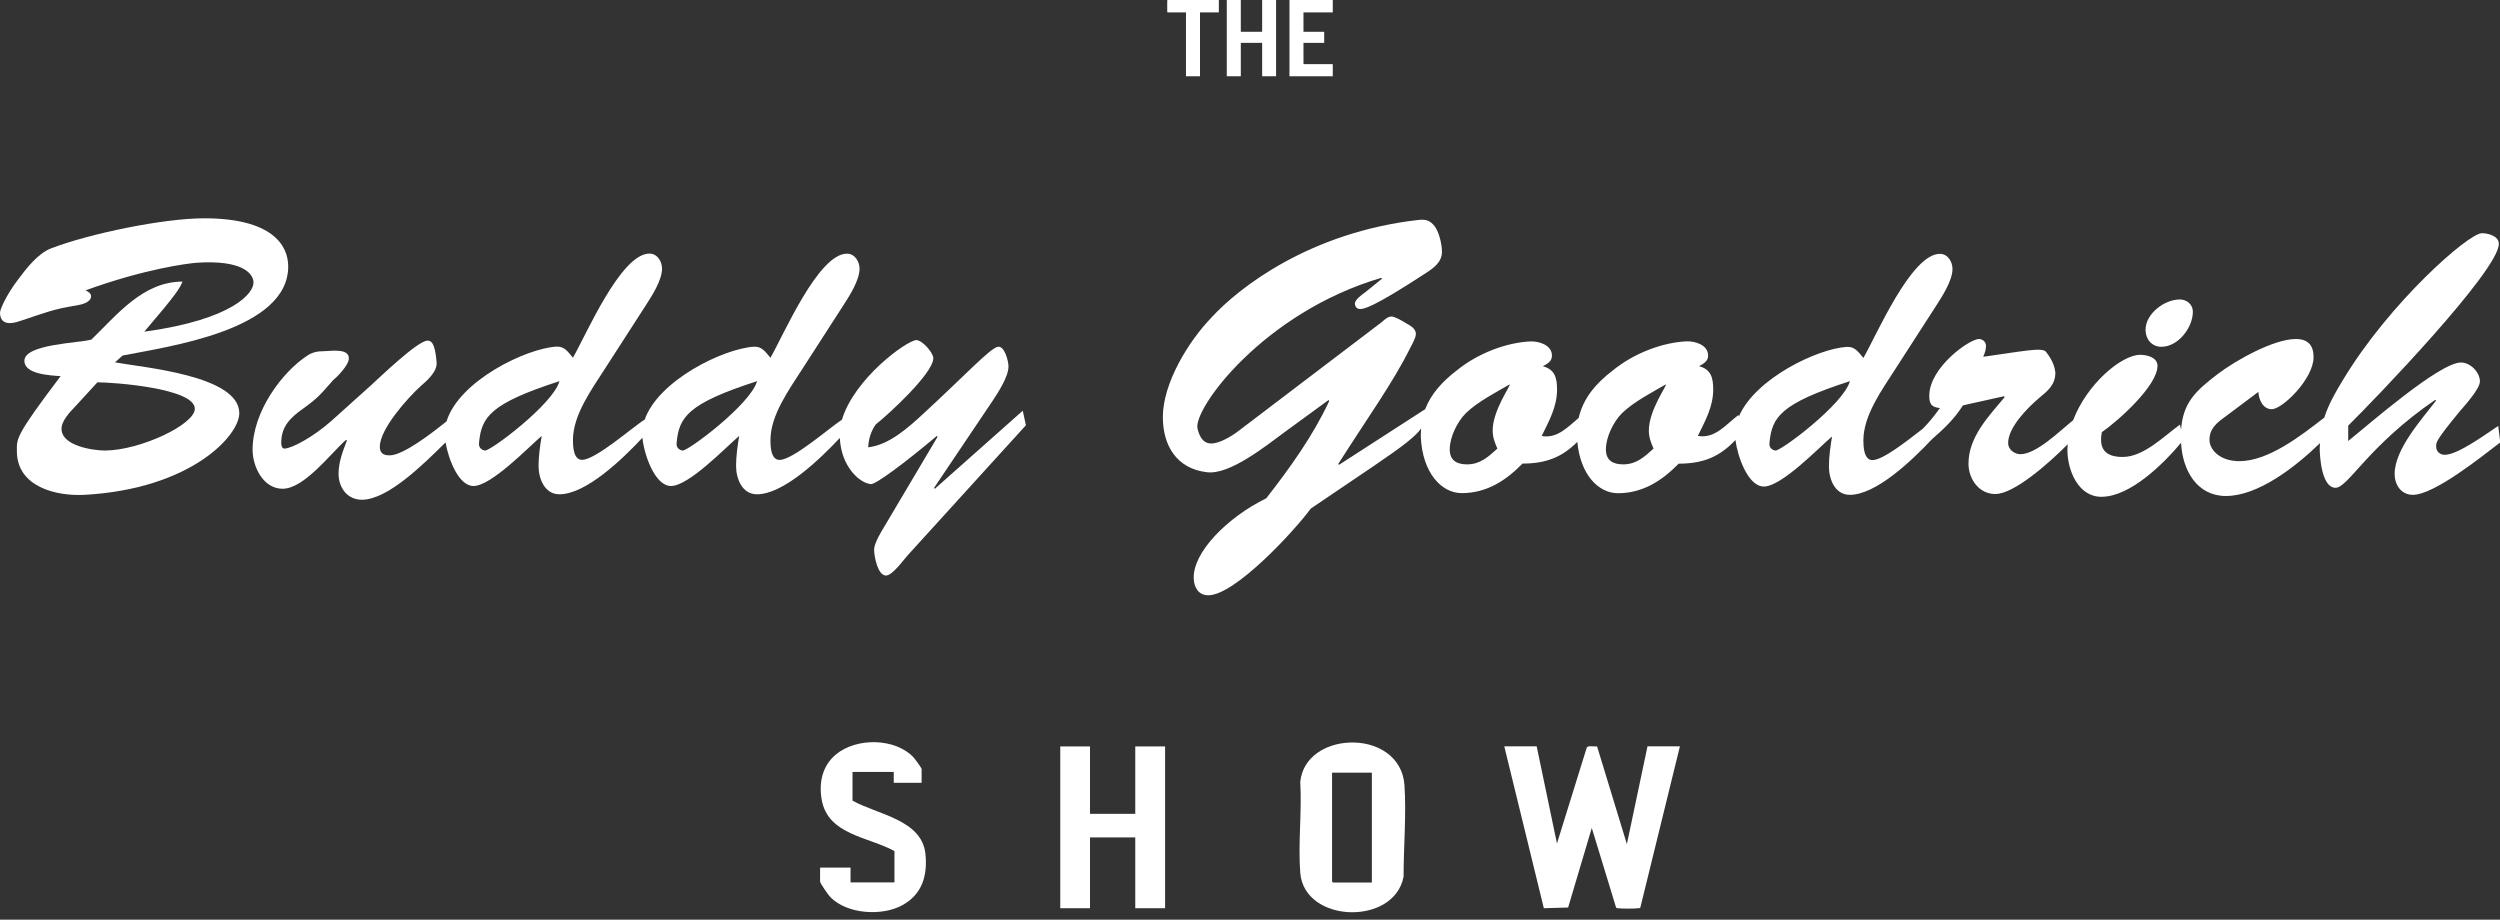 <?xml version="1.0" encoding="UTF-8"?><svg id="b" xmlns="http://www.w3.org/2000/svg" viewBox="0 0 280 103"><rect x="0" y="0" width="280" height="103" fill="#333333" stroke="none"/><path d="M172.11,83.6l2.27,10.87,3.34-10.75c.16-.26.86-.07,1.15-.13l3.34,10.95,2.31-10.95h3.63l-4.43,18.05c-.06.08-.14.07-.22.08-.45.06-1.82.06-2.28,0-.08-.01-.17,0-.22-.08l-2.72-8.91-2.65,8.91-2.72.08-4.43-18.13h3.63Z" fill="#fff"/><path d="M151.07,83.17c3.06-.16,6.01,1.5,6.23,4.77s-.1,6.94-.1,10.25c-1.05,5.53-11.12,5.22-11.57-.43-.26-3.28.2-6.89,0-10.2.29-2.79,2.84-4.26,5.44-4.39ZM153.66,86.54h-4.47v12.19l.11.11h4.35v-12.31Z" fill="#fff"/><polygon points="122.08 83.6 122.08 91.15 127.15 91.15 127.15 83.6 130.49 83.6 130.49 101.72 127.15 101.72 127.15 93.79 122.08 93.79 122.08 101.72 118.75 101.72 118.75 83.6 122.08 83.6" fill="#fff"/><path d="M103.2,87.67h-3.1v-1.21h-4.62v3.21c2.72,1.54,7.78,2.12,8.17,5.97.24,2.39-.34,4.46-2.51,5.7-2.28,1.3-6.22,1.07-8.12-.84-.22-.22-1.17-1.56-1.17-1.78v-1.55h3.41v1.66h4.92v-3.51c-2.9-1.6-7.47-1.81-8.15-5.76-.33-1.89.06-3.77,1.57-5.04,2.28-1.93,6.67-1.9,8.75.34.13.14.87,1.17.87,1.25v1.55Z" fill="#fff"/><polygon points="138.97 0 138.97 3.56 141.36 3.56 141.36 0 142.92 0 142.92 8.54 141.36 8.54 141.36 4.8 138.97 4.8 138.97 8.54 137.4 8.54 137.4 0 138.97 0" fill="#fff"/><polygon points="149.27 0 149.27 1.39 145.99 1.39 145.99 3.56 148.31 3.56 148.31 4.8 145.99 4.8 145.99 7.13 146.04 7.18 149.27 7.18 149.27 8.54 144.42 8.54 144.42 0 149.27 0" fill="#fff"/><polygon points="136.51 0 136.51 1.39 134.4 1.39 134.4 8.54 132.83 8.54 132.83 1.39 130.78 1.39 130.73 1.33 130.73 .05 130.78 0 136.51 0" fill="#fff"/><path d="M12.85,40.61l.88-.79c5.17-1.02,18.55-2.83,18.55-9.98,0-2.38-1.81-5.39-9.41-5.39-4.59,0-12.85,1.72-17.13,3.36-1.5.57-2.78,2.25-3.71,3.49C.66,33.1,0,34.69,0,35,0,35.75.35,36.19,1.1,36.19c.49,0,.97-.18,1.37-.31,2.56-.84,3.4-1.24,6.14-1.68.57-.09,1.59-.35,1.59-1.02,0-.35-.35-.53-.62-.66,6.71-2.43,11.39-3,12.41-3.09,5.12-.35,6.36,1.19,6.4,2.16.09,1.19-2.25,4.19-12.23,5.56,3.66-4.28,3.97-4.86,4.28-5.61-4.42,0-7.33,3.71-10.2,6.49-1.33.4-7.51.49-7.51,2.38,0,1.5,2.83,1.63,4.06,1.72-5.12,6.76-4.9,6.98-4.9,8.39,0,4.02,4.42,5.08,7.6,4.9,11.88-.66,17.31-6.62,17.31-9.14,0-4.24-10.82-5.12-13.95-5.7ZM11.79,50.46c-1.41,0-4.9-.53-4.9-2.43,0-.93.97-1.9,1.55-2.52l2.47-2.69c1.81,0,10.91.66,10.91,2.96,0,1.77-6.09,4.64-10.02,4.68Z" fill="#fff"/><path d="M104.7,54.74l-.09-.09,6.53-9.71c.62-.93,1.81-2.74,1.81-3.89,0-.62-.44-2.34-1.19-2.21-.84.13-3.66,3.18-8.21,7.37-1.85,1.72-3.97,3.62-6.31,3.89.04-.93.31-1.81.84-2.56,1.46-1.15,6.45-5.74,6.45-7.42,0-.62-1.24-2.03-1.9-2.03-1.08.04-6.99,4.33-8.34,8.95v-.03c-1.42.93-5.48,4.5-6.98,4.5-.97,0-1.02-1.5-1.02-2.21,0-2.83,2.12-5.7,3.58-7.99l4.5-6.98c.71-1.1,1.9-2.91,1.9-4.24,0-.79-.53-1.68-1.41-1.68-3.22,0-7.11,9.14-8.57,11.66-.57-.66-.93-1.28-1.85-1.24-3.36.2-10.75,3.76-12.26,8.24v-.07c-1.43.93-5.49,4.5-6.99,4.5-.97,0-1.02-1.5-1.02-2.21,0-2.83,2.12-5.7,3.58-7.99l4.5-6.98c.71-1.1,1.9-2.91,1.9-4.24,0-.79-.53-1.68-1.41-1.68-3.22,0-7.11,9.14-8.57,11.66-.57-.66-.93-1.28-1.85-1.24-3.4.2-10.91,3.83-12.31,8.38-1.58,1.26-4.84,3.8-6.37,3.8-.71,0-1.1-.26-1.1-.97,0-1.99,3.14-5.48,4.55-6.76.71-.62,1.9-1.63,1.81-2.69-.18-2.3-.66-2.43-1.02-2.43-1.1,0-5.43,4.19-6.36,5.03l-4.37,3.93c-2.08,1.85-4.5,3.13-5.3,3.13-.31,0-.35-.44-.35-.66,0-1.85,1.06-2.83,2.43-3.8,1.72-1.24,1.99-1.63,3.36-3.18.49-.4,1.68-1.63,1.77-2.34.18-1.33-2.08-.93-2.69-.93-.75,0-1.33.09-1.94.49-2.83,1.85-6.14,6.27-6.14,10.55,0,1.9,1.19,4.37,3.36,4.37,2.43,0,5.39-3.97,7.11-5.48l.09.09c-.44,1.15-.93,2.38-.93,3.71,0,1.55.97,2.91,2.61,2.91,2.91,0,6.93-4.01,9.37-6.42.32,1.87,1.46,4.88,3.13,4.88,1.99,0,6.09-4.28,7.64-5.61-.18,1.1-.35,2.25-.35,3.36,0,1.41.66,3.18,2.34,3.18,2.96,0,7.04-3.92,9.29-6.33.16,1.76,1.36,5.4,3.2,5.4,1.99,0,6.09-4.28,7.64-5.61-.18,1.1-.35,2.25-.35,3.36,0,1.41.66,3.18,2.34,3.18,2.96,0,7.02-3.9,9.28-6.31.15,3.24,2.25,5.08,3.49,5.17.53.04,3.75-2.34,7.37-5.39l.09.09-5.92,9.98c-.35.57-1.19,1.94-1.19,2.65,0,.75.4,2.91,1.33,2.91.71,0,1.94-1.72,2.38-2.21l13.29-14.62-.35-1.63-9.8,8.7ZM54.31,50.46c-.49-.09-.71-.44-.66-.84.26-2.91,1.24-4.42,9.01-6.93-.71,2.6-7.82,7.9-8.35,7.77ZM76.44,50.46c-.49-.09-.71-.44-.66-.84.26-2.91,1.24-4.42,9.01-6.93-.71,2.6-7.82,7.9-8.35,7.77Z" fill="#fff"/><path d="M242.07,38.84c1.9,0,3.53-2.16,3.53-3.93,0-.79-.66-1.37-1.46-1.37-1.72,0-3.84,1.59-3.84,3.4,0,1.06.71,1.9,1.77,1.9Z" fill="#fff"/><path d="M279.78,47.72c-1.28.84-4.5,3.22-5.96,3.22-.53,0-.97-.35-.97-.93,0-.44-.13-.57,2.6-3.89.53-.62,2.3-2.56,2.3-3.4,0-1.02-1.06-2.12-2.12-2.12-2.43,0-10.46,7.06-12.63,8.79v-1.72c2.83-2.78,16.87-17.35,16.87-20.36,0-.88-1.19-1.19-1.9-1.19-1.5,0-10.29,7.73-15.5,16.34-.91,1.48-1.67,2.83-2.15,4.31-2.56,1.99-6.25,4.88-9.5,4.88-2.3,0-3.36-1.37-3.36-2.38,0-1.24.79-1.9,1.77-2.6l3.71-2.78c.04.84.49,1.94,1.5,1.94,1.19,0,4.68-3.4,4.68-5.83,0-1.32-.62-2.03-1.99-2.03-2.47,0-6.71,2.38-8.7,3.89-2.59,1.96-3.92,3.27-4.15,6.24l-.13-.54c-1.77,1.28-4.06,3.62-6.4,3.62-2.03,0-2.69-.97-2.34-2.78,1.86-1.28,6.23-5.21,6.23-7.42,0-.97-1.19-1.24-1.94-1.24-2.1,0-5.98,3.29-7.51,7.33-1.5,1.2-4.11,3.8-5.91,3.8-.66,0-1.37-.53-1.37-1.24,0-1.77,2.16-3.93,3.44-5.03,1.02-.84,1.85-1.5,1.85-2.87-.09-.79-.4-1.5-1.06-2.34-.44-.53-2.87,0-7.02.57.18-.4.31-.79.31-1.24,0-.4-.35-.75-.79-.75-1.06,0-5.56,3.18-5.56,6.36,0,.93.26,1.28,1.19,1.37-.59.83-1.22,1.62-1.93,2.33-1.81,1.4-4.47,3.5-5.62,3.5-.97,0-1.02-1.5-1.02-2.21,0-2.83,2.12-5.7,3.58-7.99l4.5-6.98c.71-1.1,1.9-2.91,1.9-4.24,0-.79-.53-1.68-1.41-1.68-3.22,0-7.11,9.14-8.57,11.66-.57-.66-.93-1.28-1.85-1.24-3.25.19-10.28,3.53-12.1,7.81l-.04-.18c-1.37,1.02-2.61,2.69-4.55,2.34.84-1.72,1.72-3.27,1.72-5.21,0-1.32-.26-2.25-1.59-2.6.49-.27,1.02-.53,1.02-1.19,0-1.19-1.46-1.63-2.43-1.59-2.69.13-5.87,1.32-8.26,3.27-1.91,1.46-3.3,3.12-3.81,5.31-1.22,1.01-2.39,2.34-4.14,2.02.84-1.72,1.72-3.27,1.72-5.21,0-1.32-.26-2.25-1.59-2.6.49-.27,1.02-.53,1.02-1.19,0-1.19-1.46-1.63-2.43-1.59-2.69.13-5.87,1.32-8.26,3.27-1.61,1.24-2.85,2.61-3.51,4.32l-9.65,6.23-.09-.09c3.4-5.34,6.18-9.18,8.08-13.03.18-.35.62-1.1.62-1.55,0-.57-.62-.93-1.1-1.19-.35-.22-1.24-.75-1.63-.75s-.75.31-1.02.57l-16.16,12.28c-.75.57-2.08,1.37-3,1.37s-1.33-.75-1.55-1.68c-.49-2.21,7.37-12.98,20.58-16.87l.09.09-1.85,1.5c-.31.22-1.19.84-1.19,1.28,0,.35.22.62.57.62.4,0,1.28-.04,7.37-4.02.88-.57,1.81-1.24,1.81-2.38,0-.84-.31-2.16-.79-2.83-.49-.66-.97-.84-1.81-.75-12.19,1.37-20.18,7.6-23.23,10.95-2.56,2.65-5.43,7.33-5.43,11.13,0,3.09,1.46,5.78,4.95,6.18,2.52.31,6.49-2.87,8.7-4.5l4.9-3.58.09.09c-1.81,3.89-4.37,7.46-7.06,10.91-4.33,2.12-8.26,6.05-8.12,9.01.04.97.53,1.85,1.63,1.85,3,0,9.67-7.24,11.48-9.71l7.11-4.81c3.23-2.19,4.63-3.29,5.25-4.16-.02.3-.04.61-.04.93.18,4.02,2.3,6.31,4.59,6.31,2.78,0,4.95-1.41,6.8-3.31,2.68,0,4.47-.75,6.14-2.43.34,3.66,2.36,5.75,4.55,5.75,2.78,0,4.95-1.41,6.8-3.31,2.79,0,4.62-.8,6.36-2.65.23,1.82,1.4,5.21,3.18,5.21,1.99,0,6.09-4.28,7.64-5.61-.18,1.1-.35,2.25-.35,3.36,0,1.41.66,3.18,2.34,3.18,2.92,0,6.92-3.8,9.19-6.22,1.25-1.1,2.44-2.16,3.48-3.8l4.59-1.02.09.09c-1.77,2.12-4.06,4.46-4.06,7.46,0,1.68,1.15,3.4,3,3.4,2.08,0,5.91-3.35,8.12-5.58-.02.21-.04.42-.04.64,0,2.25,1.19,5.25,3.8,5.25,3.2,0,6.88-3.61,8.93-6.05.15,3.09,1.79,5.96,5.02,5.96,3.59,0,7.73-3.2,10.54-5.92,0,.18-.03.35-.03.54,0,1.02.22,4.46,1.77,4.46,1.41,0,3.62-4.68,11.17-9.85l.09.09c-1.59,2.08-4.64,5.43-4.64,8.21,0,1.19.71,2.34,2.03,2.34,2.43,0,7.77-4.33,9.8-5.87l-.22-1.81ZM167.71,50.24c-1.02.93-1.94,1.77-3.4,1.77-1.1,0-1.94-.4-1.94-1.68,0-1.37.84-3.09,1.81-4.06,1.32-1.28,3.4-2.34,4.9-3.22.18.09-1.9,2.87-1.9,5.17,0,.75.22,1.32.53,2.03ZM185.2,50.24c-1.02.93-1.94,1.77-3.4,1.77-1.1,0-1.94-.4-1.94-1.68,0-1.37.84-3.09,1.81-4.06,1.32-1.28,3.4-2.34,4.9-3.22.18.09-1.9,2.87-1.9,5.17,0,.75.22,1.32.53,2.03ZM198.84,50.46c-.49-.09-.71-.44-.66-.84.26-2.91,1.24-4.42,9.01-6.93-.71,2.6-7.82,7.9-8.35,7.77Z" fill="#fff"/></svg>
